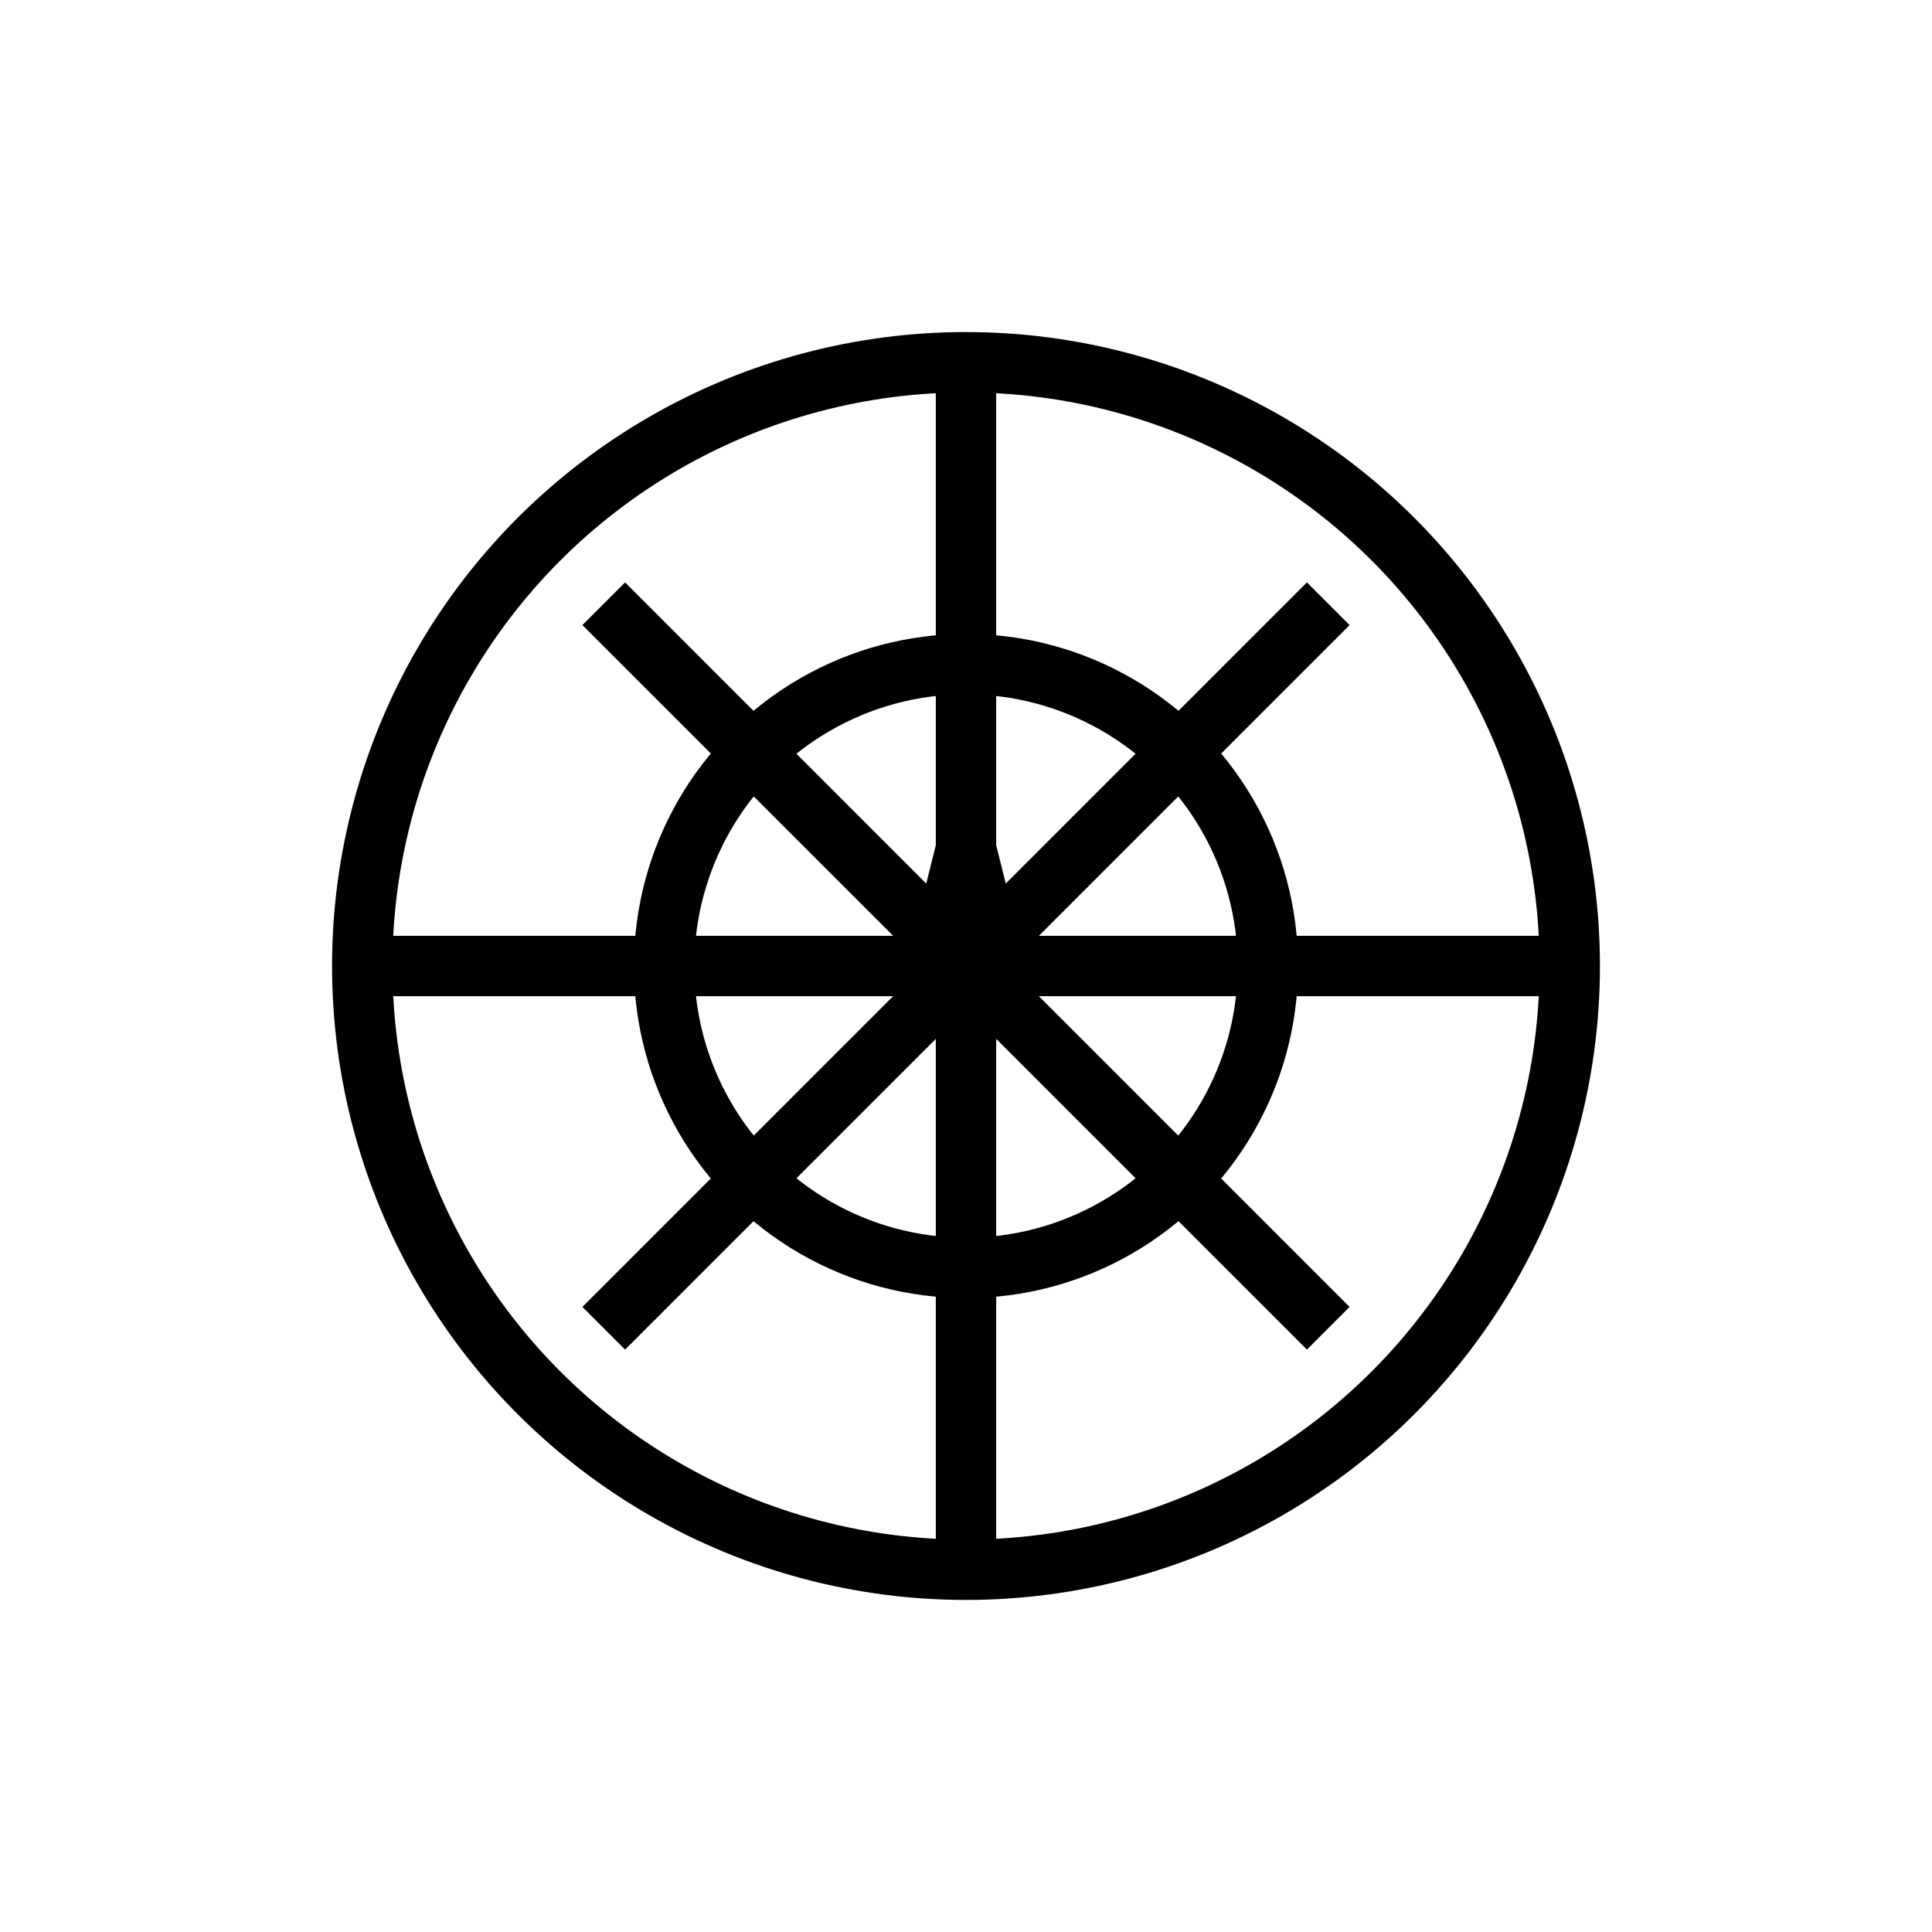   <svg width="200" height="200" xmlns="http://www.w3.org/2000/svg" viewBox="0 0 64 64">
    <!-- Outer Compass Rose -->
    <circle cx="32" cy="32" r="20" stroke="black" stroke-width="2" fill="none"/>
    <line x1="32" y1="12" x2="32" y2="52" stroke="black" stroke-width="2"/>
    <line x1="12" y1="32" x2="52" y2="32" stroke="black" stroke-width="2"/>
    <line x1="20" y1="20" x2="44" y2="44" stroke="black" stroke-width="2"/>
    <line x1="44" y1="20" x2="20" y2="44" stroke="black" stroke-width="2"/>
    <!-- Inner Circle -->
    <circle cx="32" cy="32" r="10" stroke="black" stroke-width="2" fill="none"/>
    <!-- Airplane in Inner Circle -->
    <polygon points="32,24 30,32 32,28 34,32" fill="black"/>
  </svg>
